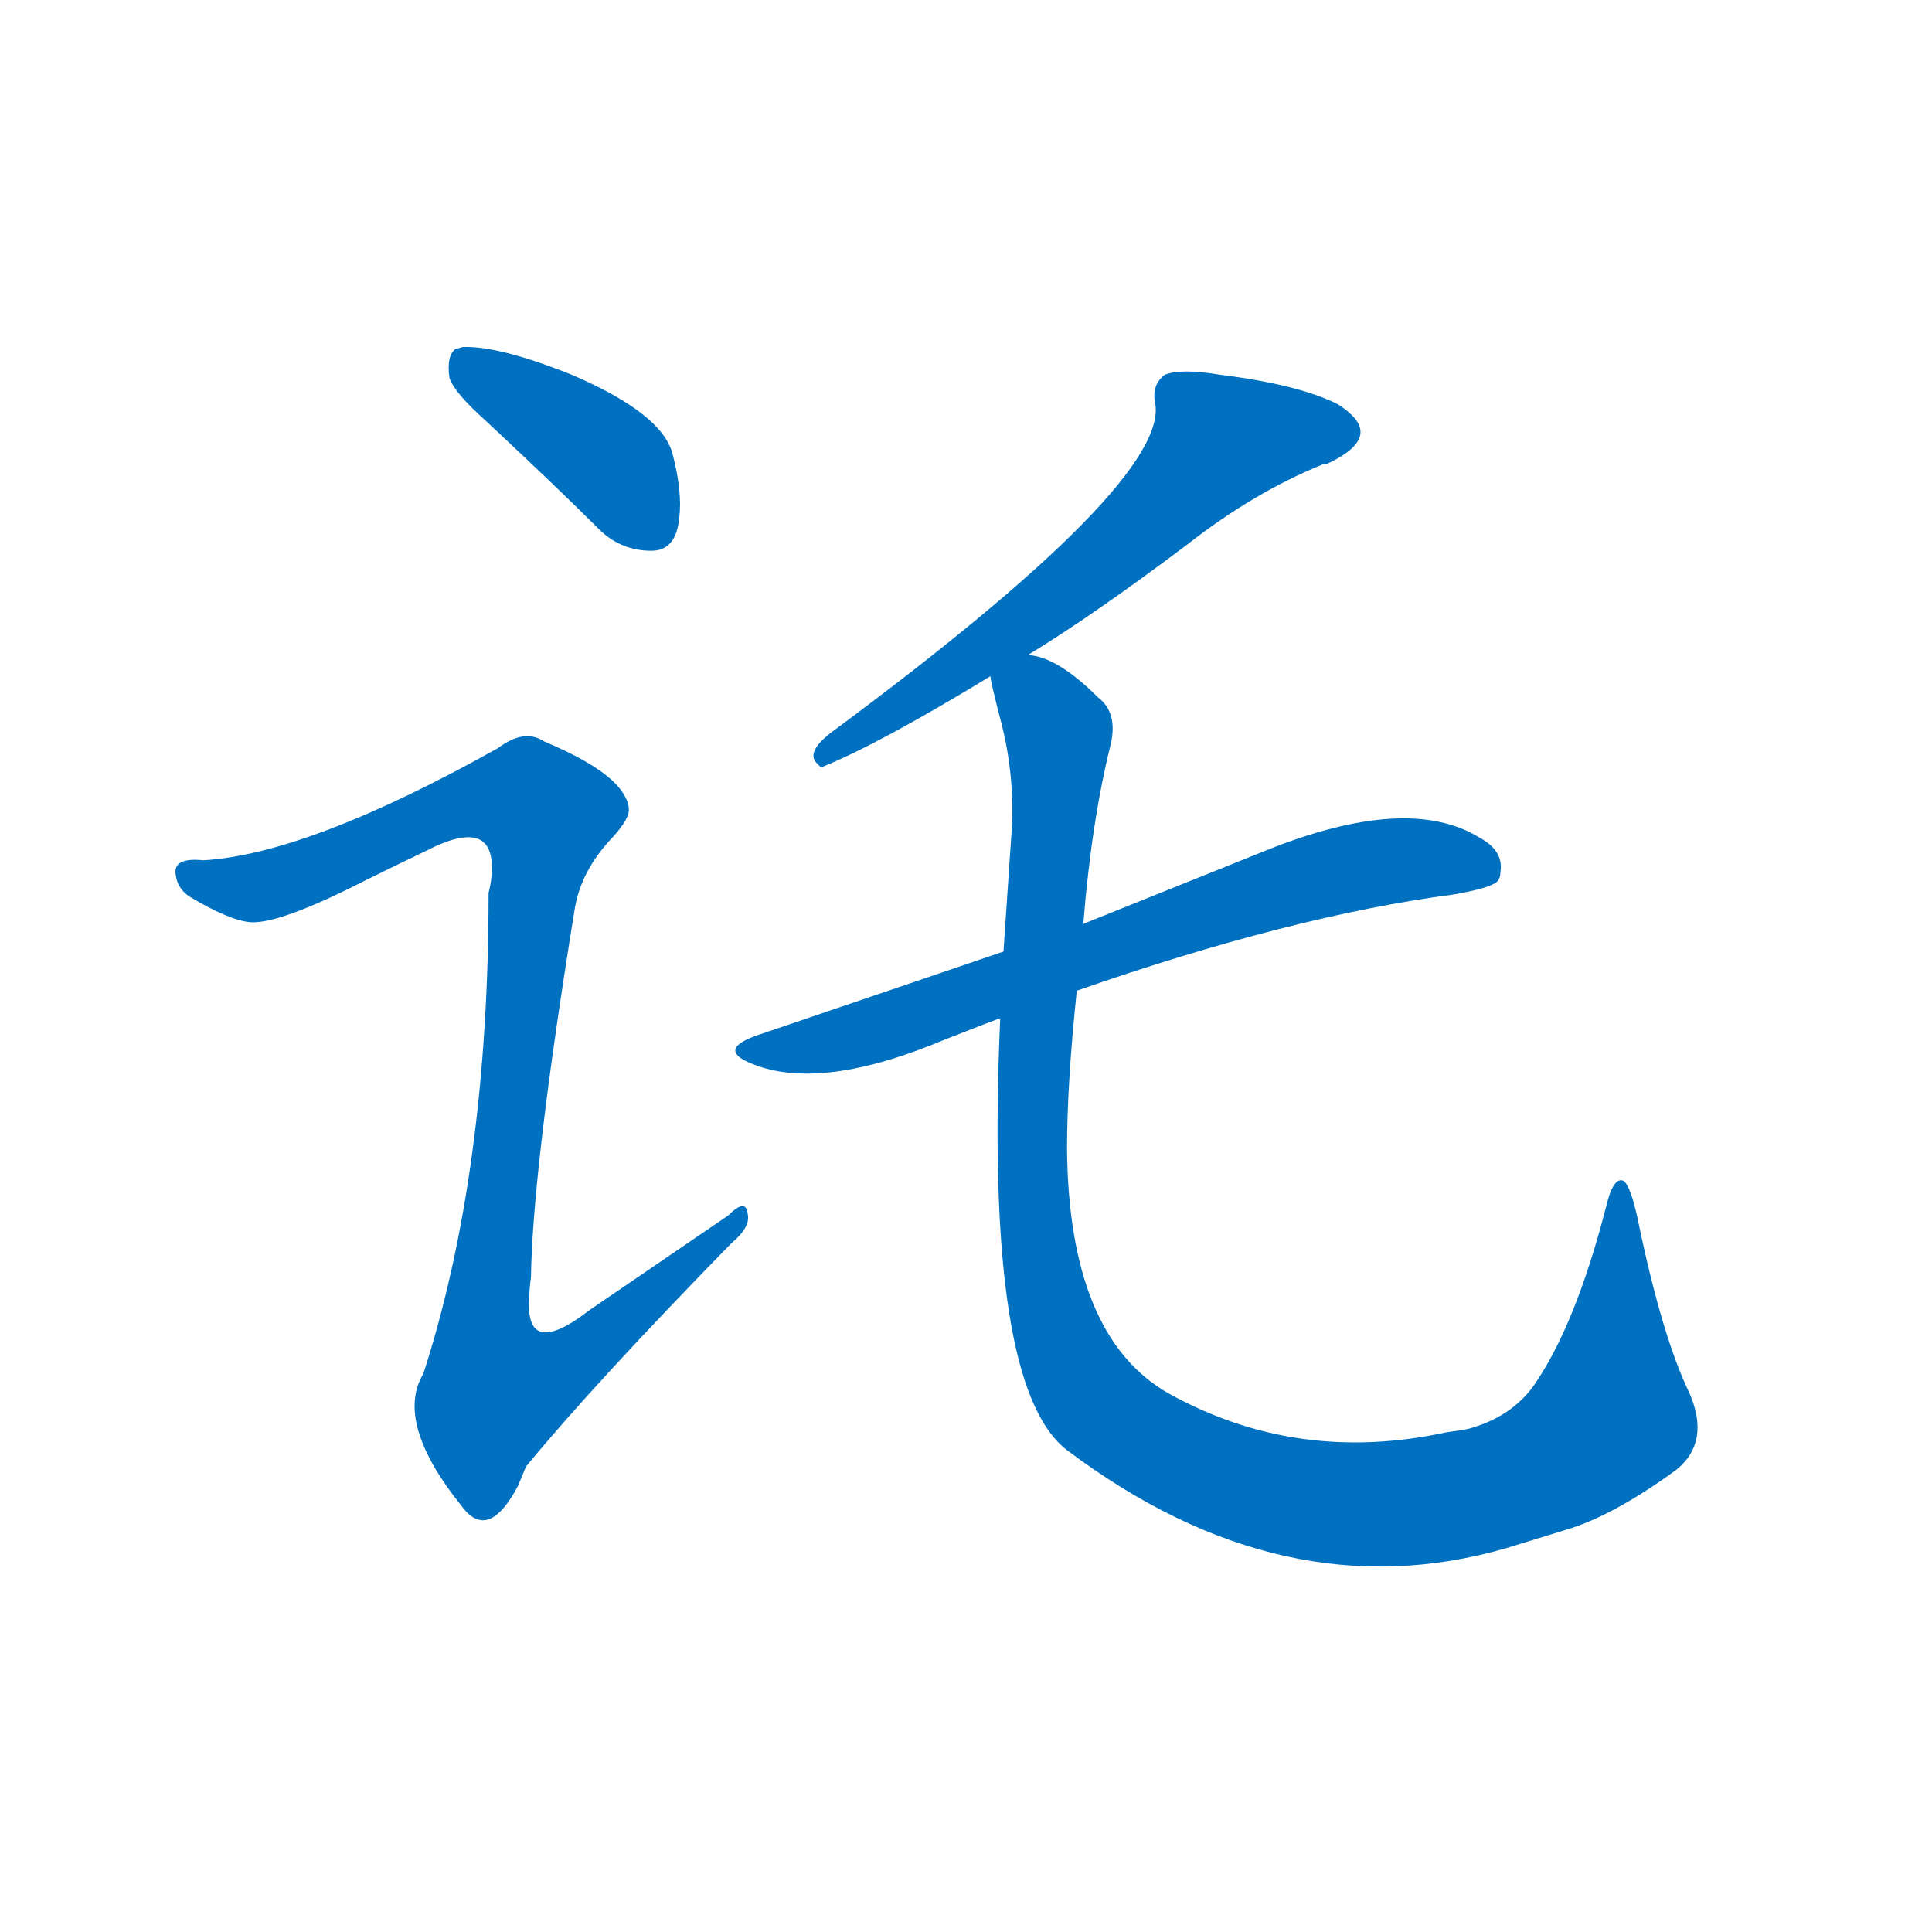 <svg width='83' height='83' >
                                <g transform="translate(3, 70) scale(0.07, -0.07)">
                                    <!-- 先将完整的字以灰色字体绘制完成，层级位于下面 -->
                                                                        <path d="M 233 768 Q 236 759 255 742 Q 300 700 326 674 Q 339 662 357 662 Q 372 662 374 682 Q 376 698 370 721 Q 364 746 308 770 Q 263 788 241 787 Q 238 786 237 786 Q 231 782 233 768 Z" style="fill: #0070C0;"></path>
                                                                        <path d="M 263 541 Q 147 476 82 472 Q 63 474 65 463 Q 66 455 73 450 Q 98 435 111 434 Q 129 433 180 459 Q 192 465 219 478 Q 260 499 259 466 Q 259 460 257 452 Q 257 281 217 157 Q 199 127 241 75 Q 257 54 275 88 L 280 100 Q 322 151 406 237 Q 418 247 416 255 Q 415 265 404 254 L 319 196 Q 279 165 282 204 Q 282 209 283 216 Q 284 283 310 443 Q 314 466 333 486 Q 344 498 343 504 Q 343 508 339 514 Q 329 529 291 545 Q 279 553 263 541 Z" style="fill: #0070C0;"></path>
                                                                        <path d="M 588 598 Q 629 623 686 666 Q 727 698 769 715 Q 771 715 773 716 Q 802 730 787 745 Q 783 749 778 752 Q 754 764 706 770 Q 682 774 672 770 Q 664 764 666 753 Q 676 705 468 551 Q 452 539 458 532 Q 460 530 461 529 Q 496 543 565 585 L 588 598 Z" style="fill: #0070C0;"></path>
                                                                        <path d="M 618 392 Q 750 438 849 451 Q 872 455 876 459 Q 878 461 878 465 Q 880 478 865 486 Q 821 513 734 478 L 622 433 L 573 416 L 423 365 Q 396 356 419 347 Q 461 330 537 362 Q 570 375 571 375 L 618 392 Z" style="fill: #0070C0;"></path>
                                                                        <path d="M 571 375 Q 561 149 612 110 Q 745 10 882 50 L 921 62 Q 949 71 986 98 Q 1007 115 994 145 Q 977 180 962 253 Q 958 271 954 275 Q 949 278 945 267 Q 944 264 943 260 Q 924 186 898 149 Q 884 130 858 123 Q 853 122 845 121 Q 753 101 674 145 Q 613 180 612 295 Q 612 335 618 392 L 622 433 Q 627 496 639 544 Q 643 563 631 572 Q 606 597 588 598 C 561 610 559 611 565 585 Q 565 582 572 555 Q 580 523 578 490 L 573 416 L 571 375 Z" style="fill: #0070C0;"></path>
                                    
                                    
                                                                                                                                                                                                                                                                                                                                                                                                                                                                        </g>
                            </svg>